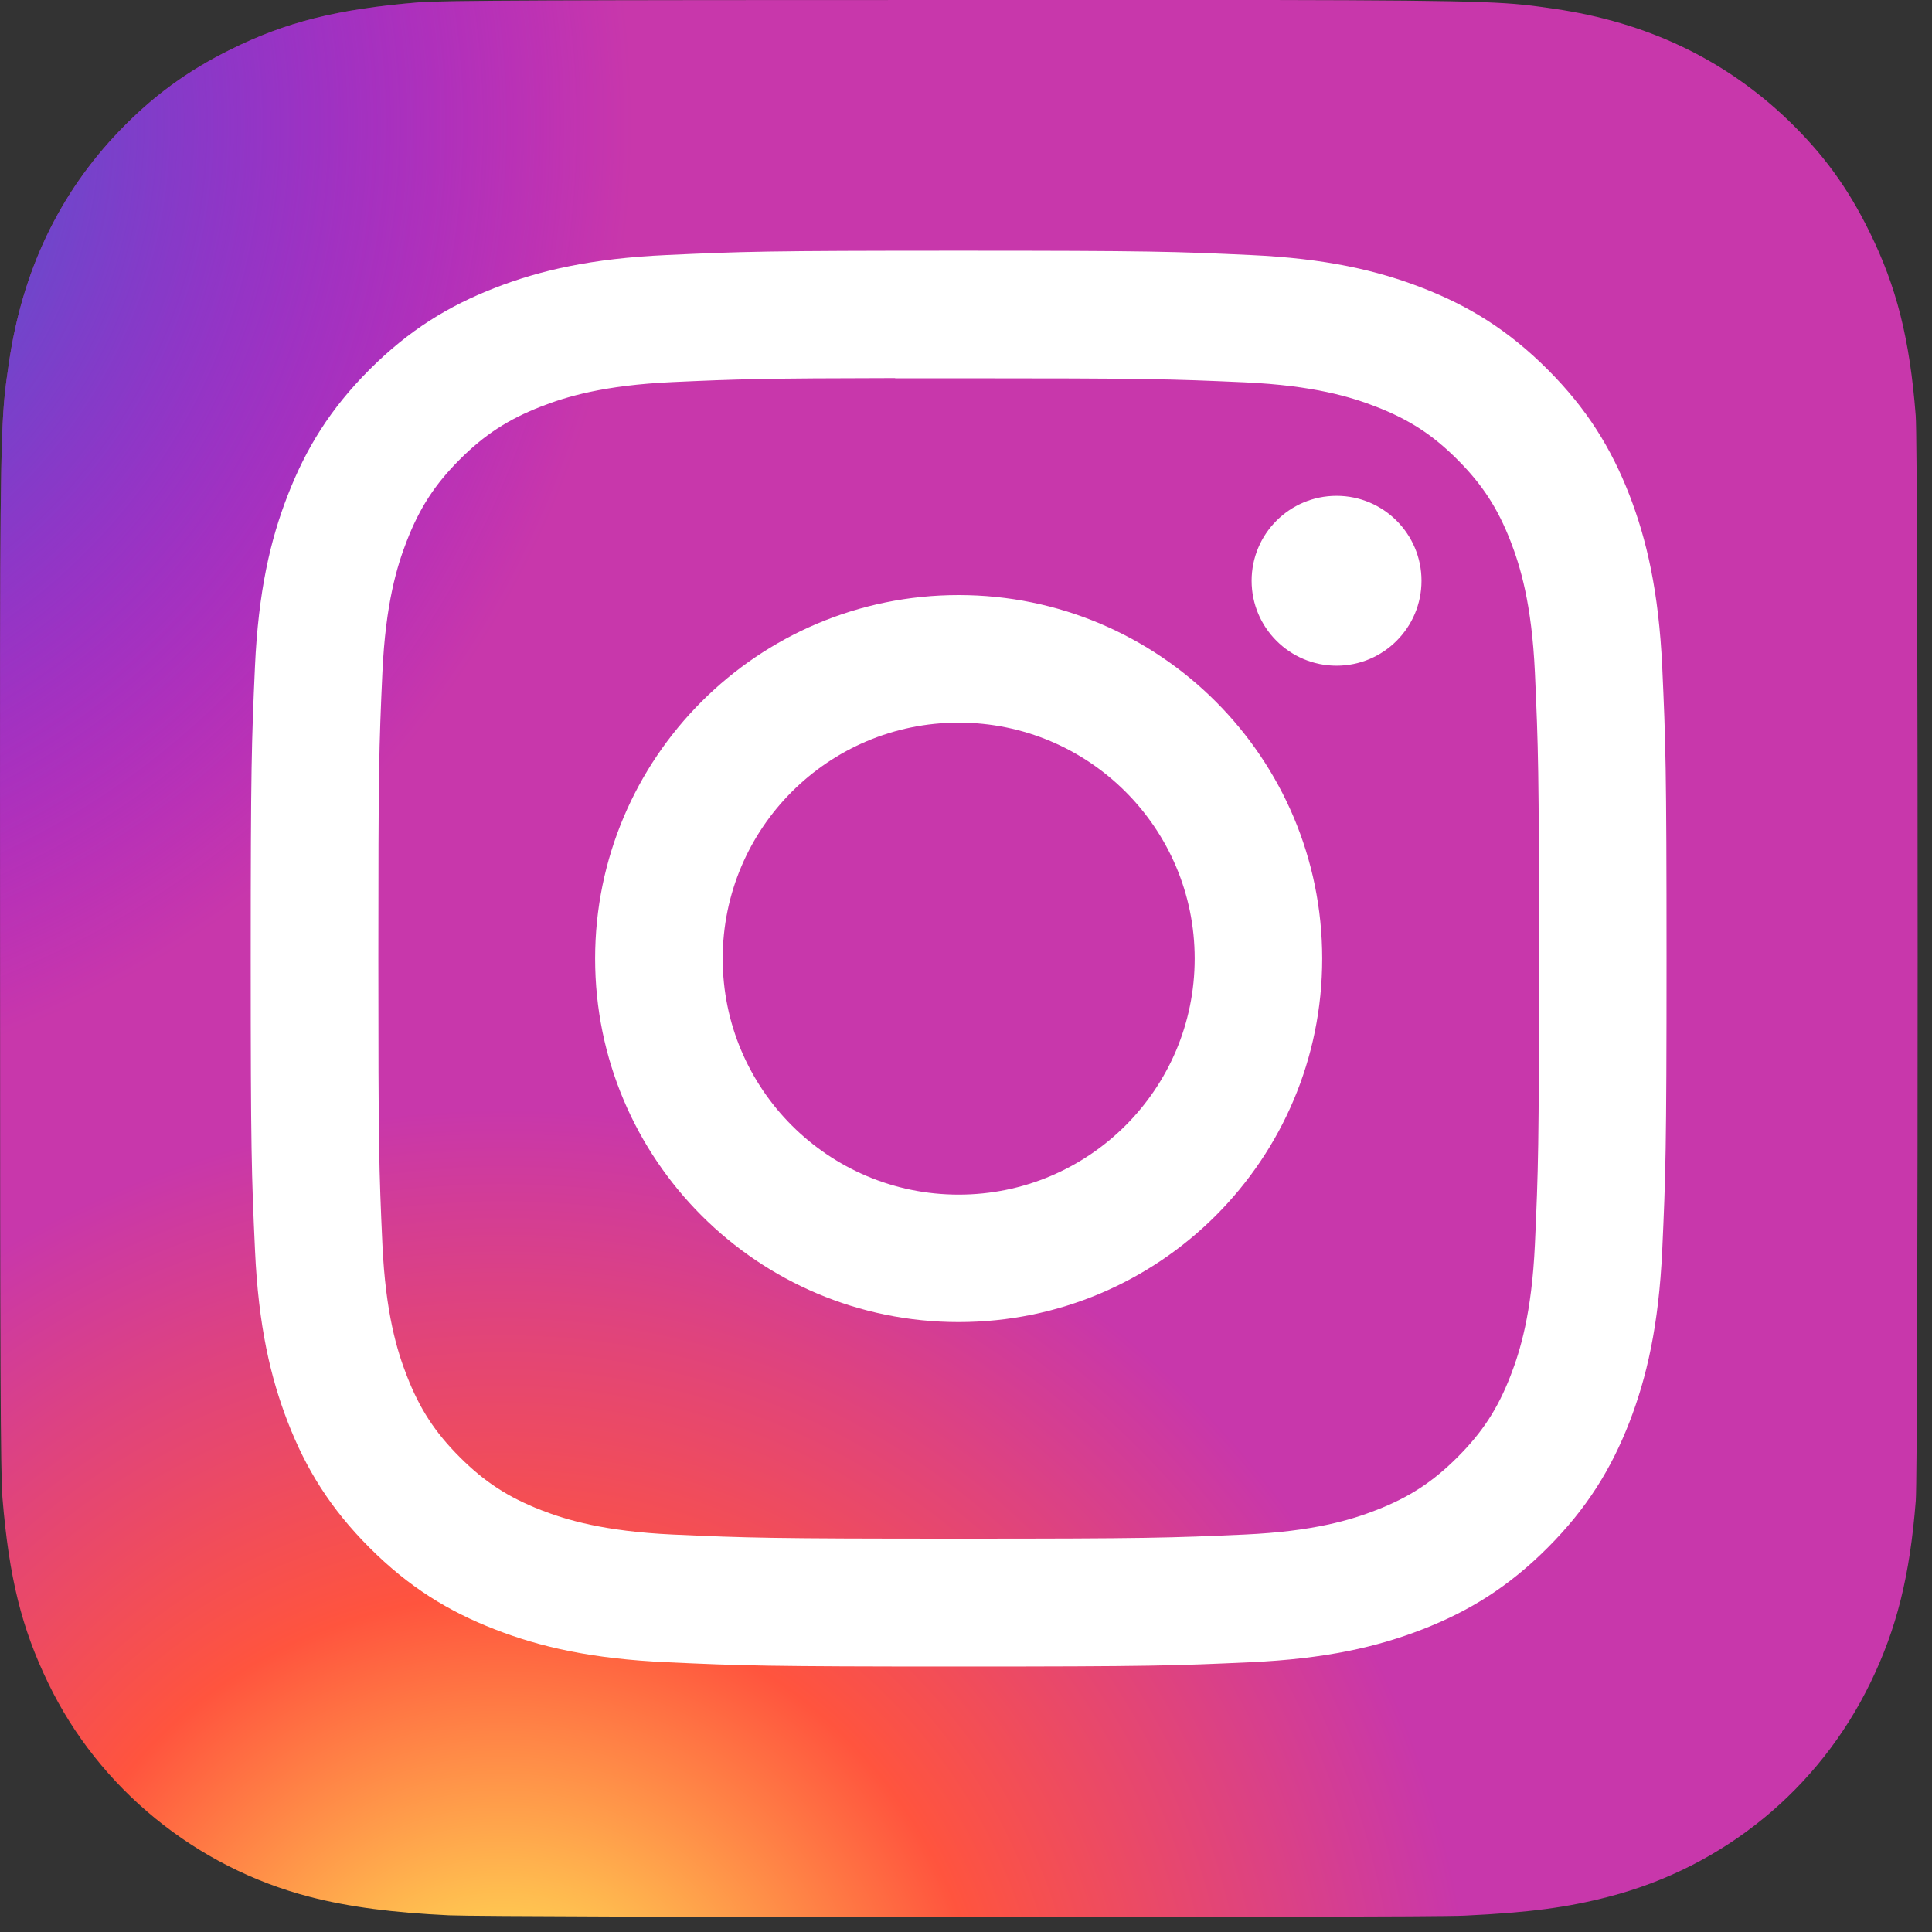 <?xml version="1.0" encoding="UTF-8"?>
<svg width="30px" height="30px" viewBox="0 0 30 30" version="1.1" xmlns="http://www.w3.org/2000/svg" xmlns:xlink="http://www.w3.org/1999/xlink">
    <rect x="0" y="0" width="30" height="30" fill="#333333" stroke="none"/>
    <!-- Generator: Sketch 47.1 (45422) - http://www.bohemiancoding.com/sketch -->
    <title>Instagram</title>
    <desc>Created with Sketch.</desc>
    <defs>
        <radialGradient cx="26.563%" cy="107.702%" fx="26.563%" fy="107.702%" r="49.991%" gradientTransform="translate(0.266,1.077),scale(1,1),translate(-0.266,-1.077)" id="radialGradient-1">
            <stop stop-color="#FFDD55" offset="0%"></stop>
            <stop stop-color="#FFDD55" offset="10%"></stop>
            <stop stop-color="#FF543E" offset="50%"></stop>
            <stop stop-color="#C837AB" offset="100%"></stop>
        </radialGradient>
        <radialGradient cx="-16.751%" cy="7.204%" fx="-16.751%" fy="7.204%" r="49.991%" gradientTransform="translate(-0.168,0.072),scale(1,1),translate(0.168,-0.072)" id="radialGradient-2">
            <stop stop-color="#3771C8" offset="0%"></stop>
            <stop stop-color="#3771C8" offset="12.8%"></stop>
            <stop stop-color="#6600FF" stop-opacity="0" offset="100%"></stop>
        </radialGradient>
    </defs>
    <g id="index2.js" stroke="none" stroke-width="1" fill="none" fill-rule="evenodd">
        <g id="Desktop-HD" transform="translate(-1128, -60)" fill-rule="nonzero">
            <g id="Instagram" transform="translate(1128, 60)">
                <path d="M14.893,0 C8.678,0 6.86,0.006 6.506,0.036 C5.231,0.142 4.437,0.343 3.572,0.773 C2.906,1.104 2.38,1.488 1.862,2.025 C0.917,3.006 0.344,4.212 0.137,5.646 C0.036,6.343 0.007,6.485 0.001,10.041 C-0.001,11.226 0.001,12.786 0.001,14.878 C0.001,21.089 0.008,22.905 0.038,23.258 C0.141,24.499 0.335,25.28 0.748,26.134 C1.535,27.769 3.04,28.997 4.813,29.455 C5.426,29.613 6.104,29.7 6.974,29.741 C7.343,29.757 11.101,29.768 14.861,29.768 C18.622,29.768 22.382,29.764 22.742,29.746 C23.749,29.698 24.334,29.62 24.981,29.452 C26.765,28.992 28.242,27.783 29.046,26.125 C29.45,25.291 29.655,24.481 29.748,23.304 C29.768,23.048 29.777,18.958 29.777,14.875 C29.777,10.79 29.768,6.708 29.747,6.452 C29.654,5.256 29.449,4.452 29.031,3.603 C28.689,2.907 28.309,2.388 27.757,1.857 C26.772,0.916 25.567,0.344 24.132,0.136 C23.436,0.036 23.298,0.006 19.739,0 L14.893,0 Z" id="Shape" fill="url(#radialGradient-1)"></path>
                <path d="M14.893,0 C8.678,0 6.86,0.006 6.506,0.036 C5.231,0.142 4.437,0.343 3.572,0.773 C2.906,1.104 2.38,1.488 1.862,2.025 C0.917,3.006 0.344,4.212 0.137,5.646 C0.036,6.343 0.007,6.485 0.001,10.041 C-0.001,11.226 0.001,12.786 0.001,14.878 C0.001,21.089 0.008,22.905 0.038,23.258 C0.141,24.499 0.335,25.28 0.748,26.134 C1.535,27.769 3.04,28.997 4.813,29.455 C5.426,29.613 6.104,29.7 6.974,29.741 C7.343,29.757 11.101,29.768 14.861,29.768 C18.622,29.768 22.382,29.764 22.742,29.746 C23.749,29.698 24.334,29.62 24.981,29.452 C26.765,28.992 28.242,27.783 29.046,26.125 C29.45,25.291 29.655,24.481 29.748,23.304 C29.768,23.048 29.777,18.958 29.777,14.875 C29.777,10.79 29.768,6.708 29.747,6.452 C29.654,5.256 29.449,4.452 29.031,3.603 C28.689,2.907 28.309,2.388 27.757,1.857 C26.772,0.916 25.567,0.344 24.132,0.136 C23.436,0.036 23.298,0.006 19.739,0 L14.893,0 Z" id="Shape" fill="url(#radialGradient-2)"></path>
                <path d="M14.886,3.893 C11.901,3.893 11.526,3.906 10.354,3.96 C9.184,4.013 8.385,4.198 7.686,4.47 C6.963,4.751 6.35,5.127 5.739,5.738 C5.127,6.349 4.752,6.962 4.47,7.685 C4.197,8.384 4.012,9.183 3.959,10.353 C3.907,11.525 3.893,11.9 3.893,14.885 C3.893,17.871 3.906,18.244 3.96,19.417 C4.013,20.587 4.199,21.386 4.47,22.085 C4.751,22.808 5.127,23.421 5.738,24.032 C6.349,24.644 6.962,25.02 7.685,25.301 C8.384,25.573 9.183,25.758 10.353,25.811 C11.525,25.865 11.9,25.878 14.885,25.878 C17.871,25.878 18.244,25.865 19.417,25.811 C20.587,25.758 21.387,25.573 22.086,25.301 C22.809,25.02 23.421,24.644 24.032,24.032 C24.643,23.421 25.019,22.808 25.301,22.085 C25.571,21.386 25.756,20.587 25.811,19.417 C25.864,18.245 25.878,17.871 25.878,14.885 C25.878,11.9 25.864,11.525 25.811,10.353 C25.756,9.183 25.571,8.384 25.301,7.685 C25.019,6.962 24.643,6.349 24.032,5.738 C23.42,5.126 22.809,4.751 22.085,4.47 C21.385,4.198 20.585,4.013 19.415,3.96 C18.243,3.906 17.869,3.893 14.883,3.893 L14.886,3.893 Z M13.9,5.874 C14.193,5.874 14.52,5.874 14.886,5.874 C17.821,5.874 18.169,5.885 19.328,5.937 C20.4,5.986 20.982,6.165 21.369,6.316 C21.882,6.515 22.248,6.753 22.632,7.138 C23.017,7.523 23.255,7.889 23.455,8.402 C23.605,8.789 23.785,9.371 23.834,10.443 C23.886,11.601 23.898,11.949 23.898,14.883 C23.898,17.817 23.886,18.165 23.834,19.323 C23.785,20.395 23.605,20.977 23.455,21.364 C23.256,21.877 23.017,22.242 22.632,22.627 C22.248,23.011 21.882,23.25 21.369,23.449 C20.982,23.6 20.4,23.779 19.328,23.828 C18.169,23.88 17.821,23.892 14.886,23.892 C11.951,23.892 11.603,23.88 10.445,23.828 C9.373,23.778 8.791,23.599 8.403,23.449 C7.89,23.249 7.524,23.011 7.139,22.626 C6.755,22.242 6.516,21.876 6.317,21.363 C6.166,20.976 5.987,20.394 5.938,19.323 C5.885,18.164 5.875,17.816 5.875,14.88 C5.875,11.945 5.885,11.599 5.938,10.44 C5.987,9.368 6.166,8.786 6.317,8.399 C6.516,7.886 6.755,7.519 7.139,7.135 C7.524,6.75 7.89,6.512 8.403,6.312 C8.791,6.161 9.373,5.982 10.445,5.933 C11.459,5.887 11.852,5.874 13.9,5.871 L13.9,5.874 Z M20.754,7.699 C20.026,7.699 19.435,8.289 19.435,9.018 C19.435,9.746 20.026,10.337 20.754,10.337 C21.482,10.337 22.073,9.746 22.073,9.018 C22.073,8.29 21.482,7.699 20.754,7.699 L20.754,7.699 Z M14.886,9.24 C11.769,9.24 9.241,11.768 9.241,14.885 C9.241,18.003 11.769,20.529 14.886,20.529 C18.004,20.529 20.531,18.003 20.531,14.885 C20.531,11.768 18.004,9.24 14.886,9.24 L14.886,9.24 Z M14.886,11.221 C16.91,11.221 18.551,12.862 18.551,14.885 C18.551,16.909 16.91,18.55 14.886,18.55 C12.863,18.55 11.222,16.909 11.222,14.885 C11.222,12.862 12.863,11.221 14.886,11.221 Z" id="Shape" fill="#FFFFFF"></path>
            </g>
        </g>
    </g>
</svg>